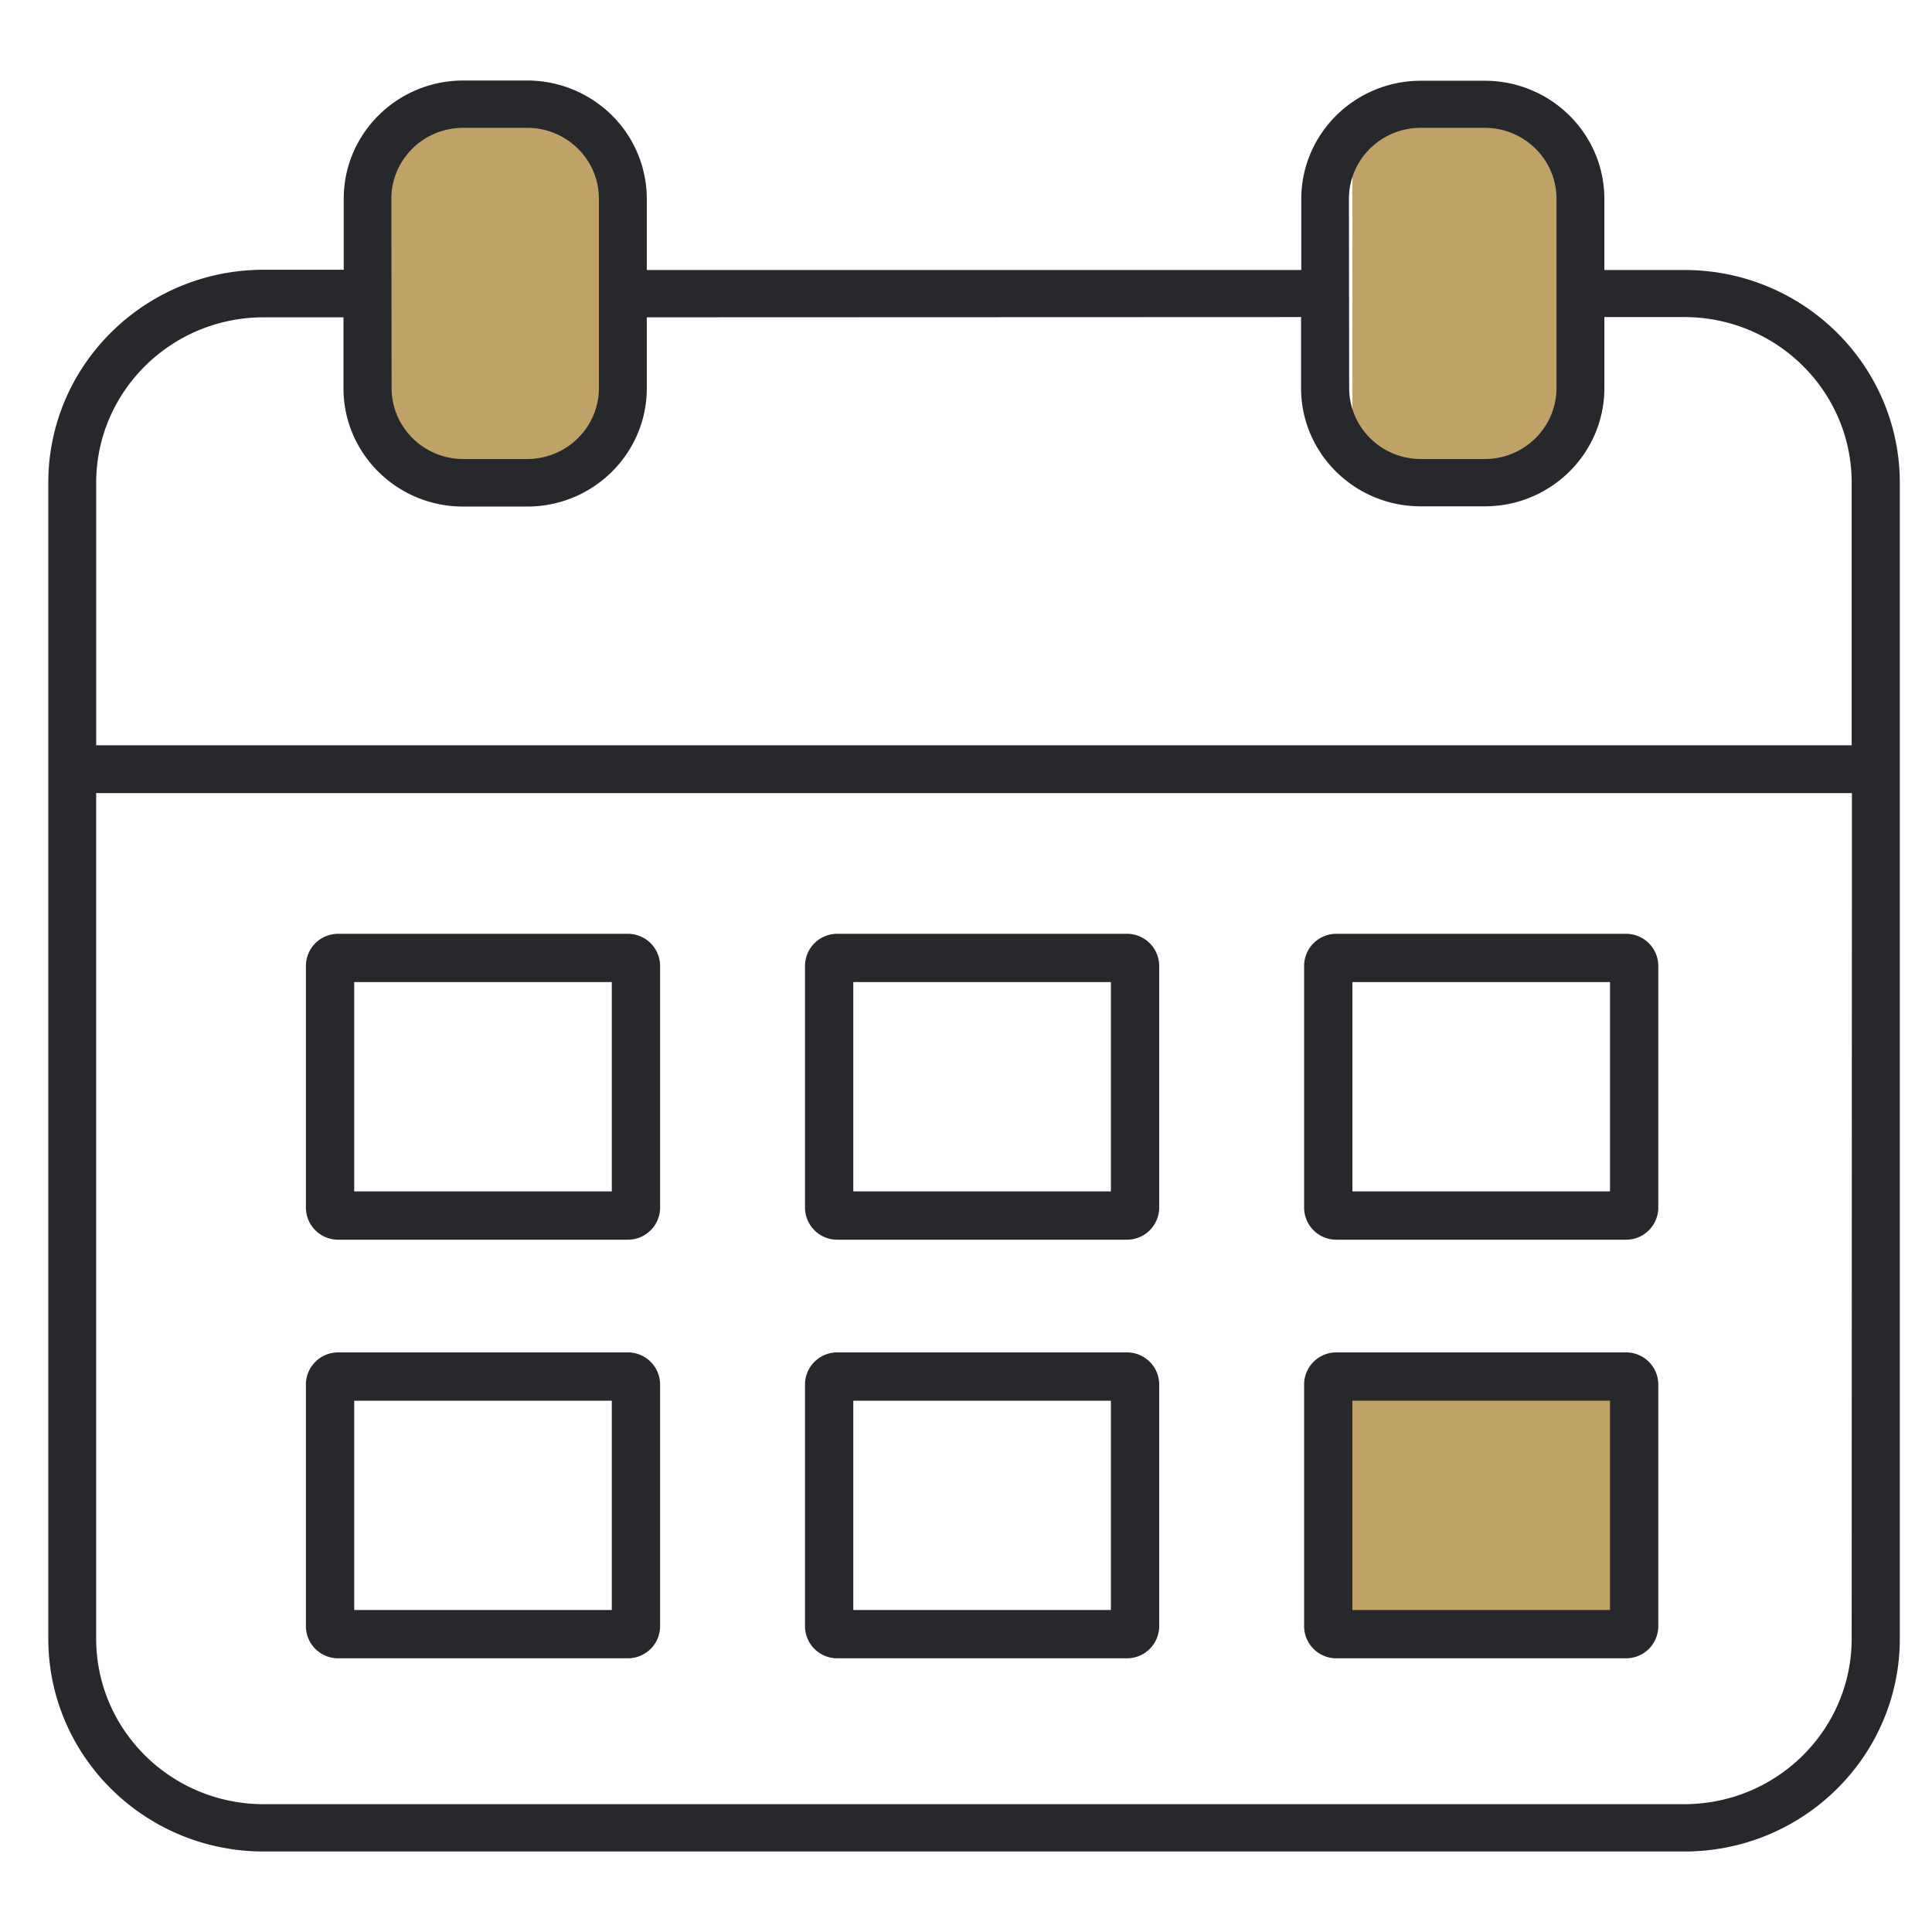 <svg xmlns="http://www.w3.org/2000/svg" width="120" height="120" viewBox="0 0 120 120">
    <g fill="none" fill-rule="evenodd">
        <path fill="#C0A266" d="M24 8.122L33.636 6 39 9.367l-1.34 17.861L29.694 30 24 27.228zM84 8.122L93.636 6 99 9.367l-1.34 17.861L89.694 30 84 27.228z"/>
        <path fill="#26282B" fill-rule="nonzero" d="M32.739 5h-3.955c-4.107 0-7.435 3.29-7.435 7.347v4.408h-4.967C8.992 16.755 3 22.676 3 29.98v71.795C3 109.08 8.992 115 16.382 115h88.236c7.39 0 13.382-5.92 13.382-13.225v-71.78c0-7.304-5.992-13.225-13.382-13.225H99.65v-4.408c0-4.058-3.328-7.347-7.435-7.347h-3.955c-4.106 0-7.435 3.29-7.435 7.347v4.408H40.174v-4.408A7.303 7.303 0 0 0 38 7.157 7.48 7.48 0 0 0 32.74 5zm-8.431 7.347c0-2.435 1.997-4.408 4.46-4.408h3.97c2.464 0 4.462 1.973 4.462 4.408v11.755c0 2.435-1.998 4.409-4.461 4.409h-3.955c-2.464 0-4.461-1.974-4.461-4.409l-.015-11.755zm90.703 89.428c0 5.681-4.66 10.286-10.408 10.286h-88.22c-5.749 0-10.41-4.605-10.41-10.286V49.26h109.053l-.015 52.516zM83.785 12.347c0-2.435 1.998-4.408 4.461-4.408h3.97c2.464 0 4.461 1.973 4.461 4.408v11.755c0 2.435-1.997 4.409-4.46 4.409H88.26c-2.463 0-4.46-1.974-4.46-4.409l-.016-11.755zm-2.973 7.347v4.408c0 4.058 3.328 7.347 7.434 7.347h3.97c4.107 0 7.435-3.289 7.435-7.347v-4.408h4.952c5.748 0 10.408 4.605 10.408 10.286v16.31H5.974V29.995c0-5.681 4.66-10.286 10.408-10.286h4.952v4.408c0 4.058 3.329 7.347 7.435 7.347h3.97c4.106 0 7.435-3.29 7.435-7.347v-4.408l40.638-.015z"/>
        <path fill="#26282B" fill-rule="nonzero" d="M22 61v13h16V61H22zm-1-3h18a2 2 0 0 1 2 2v15a2 2 0 0 1-2 2H21a2 2 0 0 1-2-2V60a2 2 0 0 1 2-2zM22 87v13h16V87H22zm-1-3h18a2 2 0 0 1 2 2v15a2 2 0 0 1-2 2H21a2 2 0 0 1-2-2V86a2 2 0 0 1 2-2zM53 61v13h16V61H53zm-1-3h18a2 2 0 0 1 2 2v15a2 2 0 0 1-2 2H52a2 2 0 0 1-2-2V60a2 2 0 0 1 2-2zM53 87v13h16V87H53zm-1-3h18a2 2 0 0 1 2 2v15a2 2 0 0 1-2 2H52a2 2 0 0 1-2-2V86a2 2 0 0 1 2-2zM84 61v13h16V61H84zm-1-3h18a2 2 0 0 1 2 2v15a2 2 0 0 1-2 2H83a2 2 0 0 1-2-2V60a2 2 0 0 1 2-2zM83 84h18a2 2 0 0 1 2 2v15a2 2 0 0 1-2 2H83a2 2 0 0 1-2-2V86a2 2 0 0 1 2-2z"/>
        <path fill="#C0A266" d="M84 87v13h16V87z"/>
    </g>
</svg>

